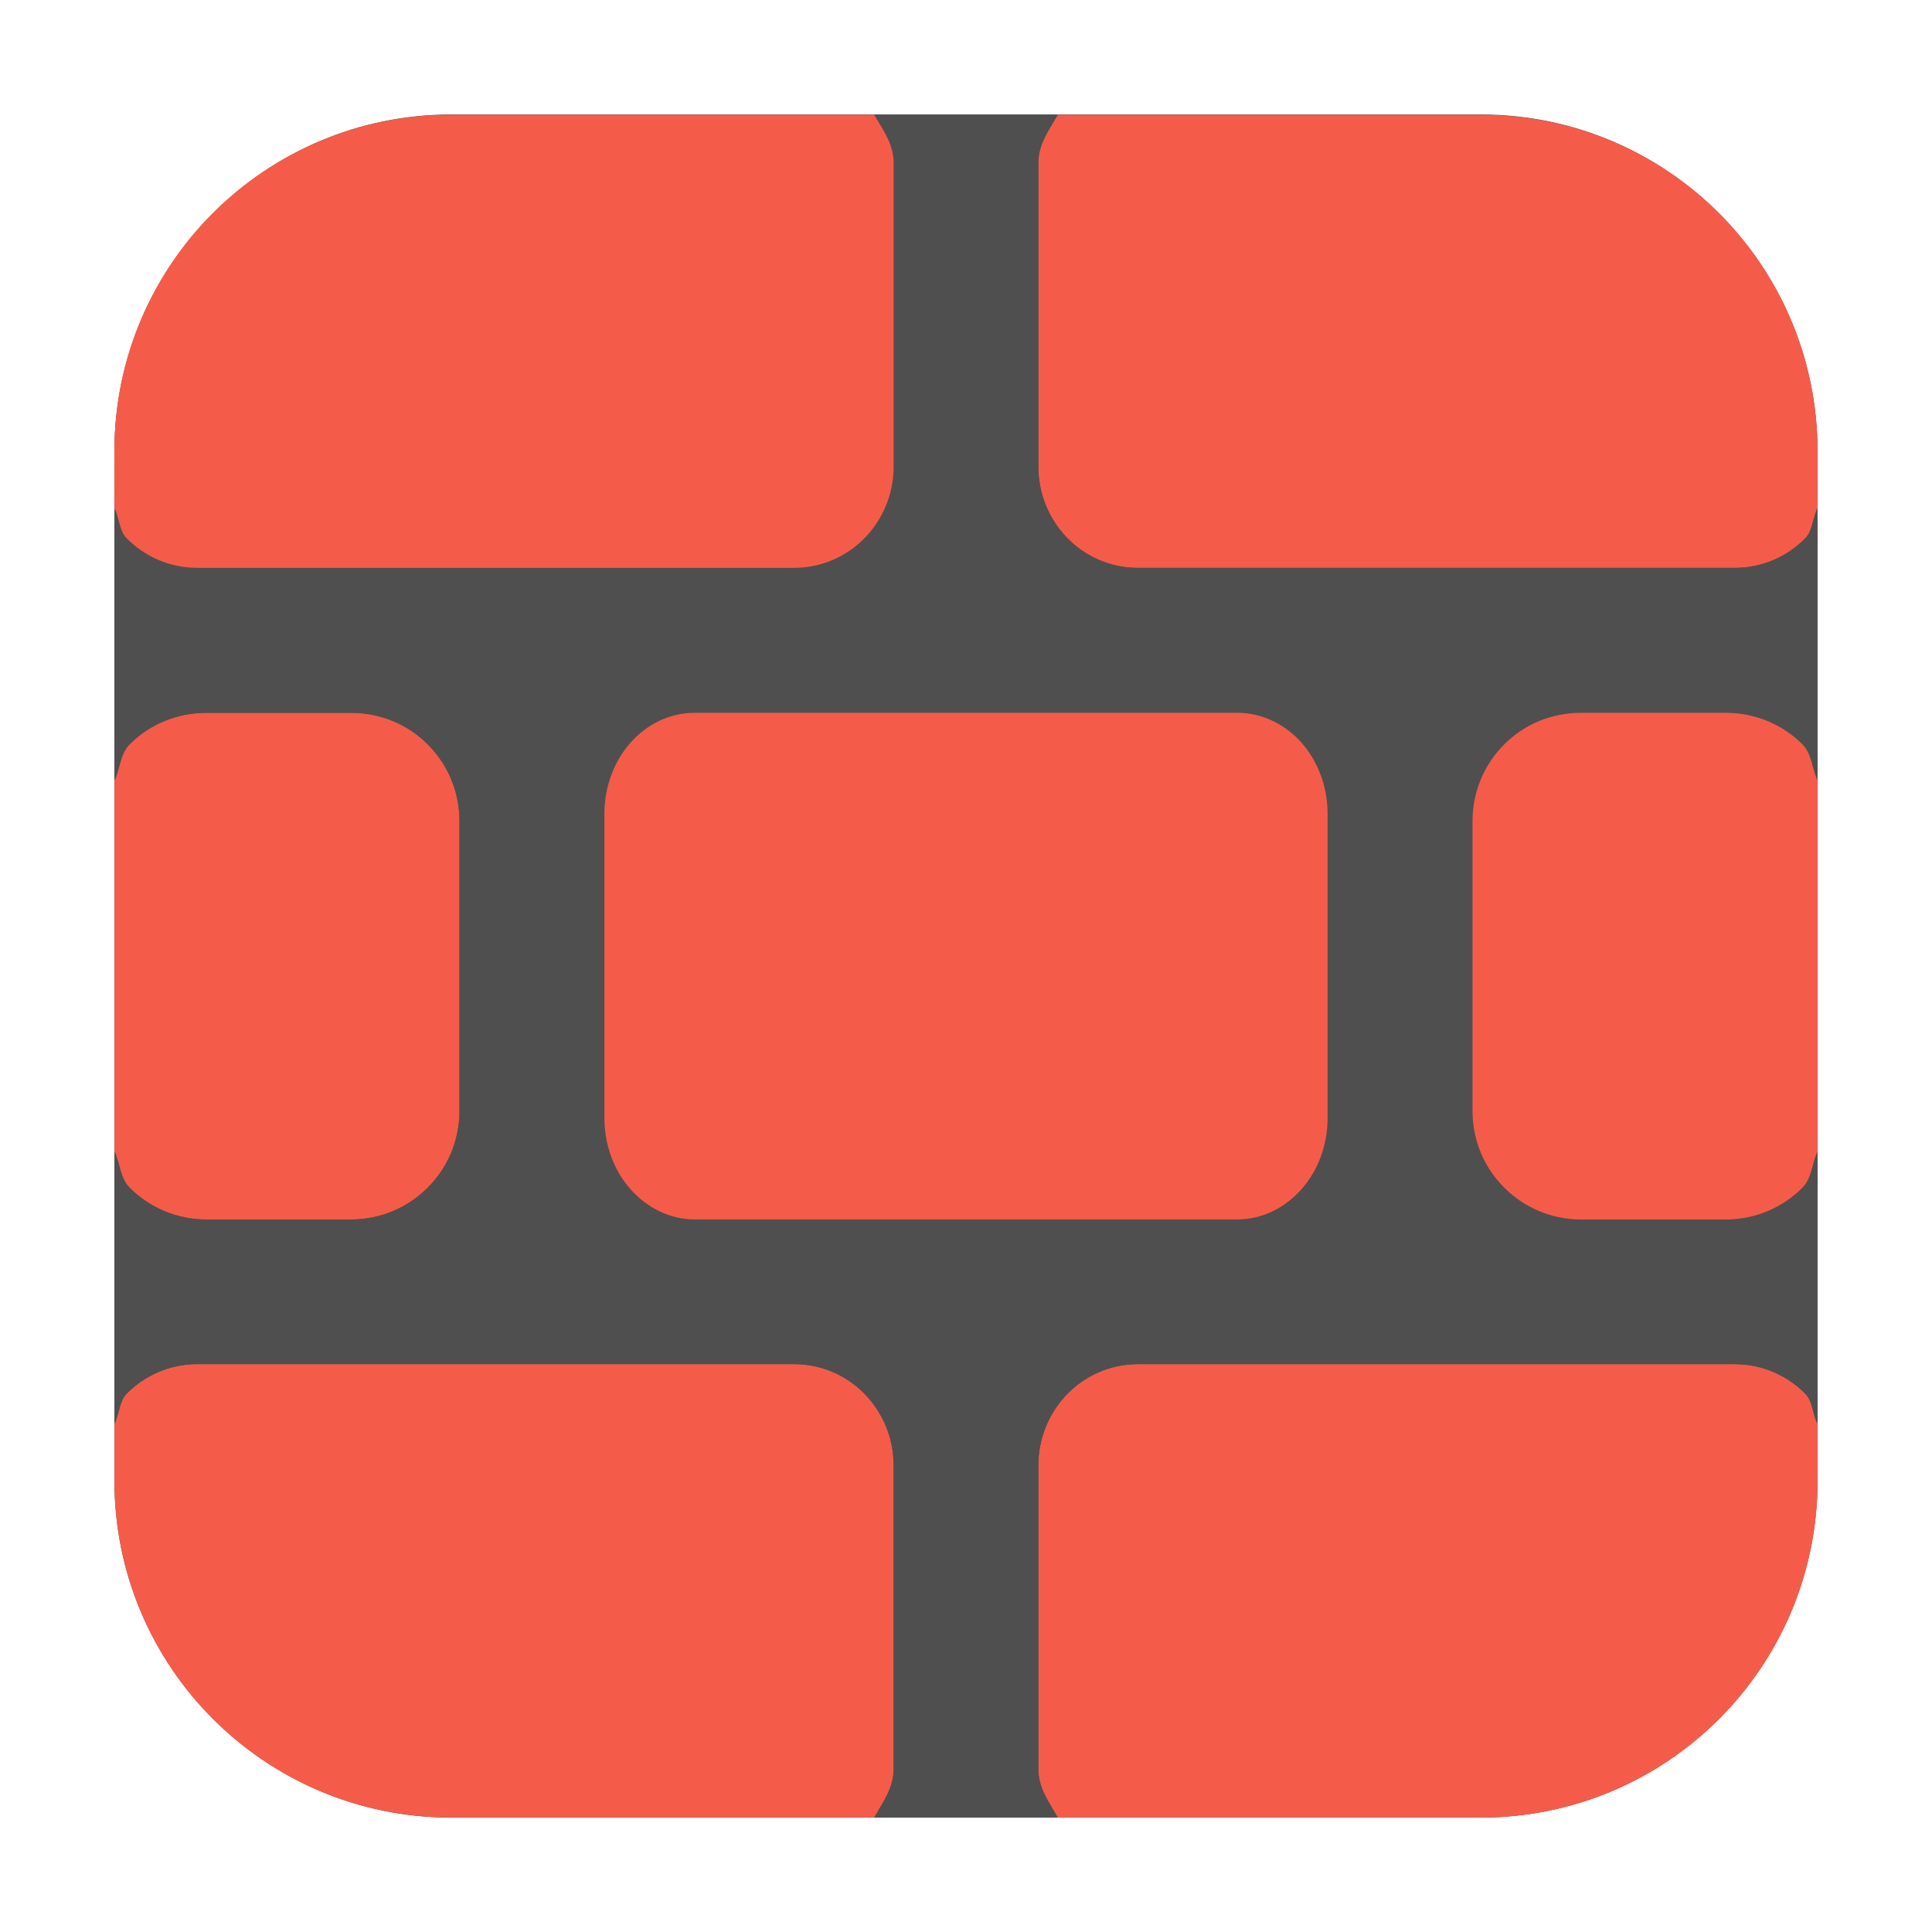<svg height="24pt" viewBox="0 0 24 24" width="24pt" xmlns="http://www.w3.org/2000/svg"><g fill-rule="evenodd"><path d="m5.605 1.422h12.789c2.309 0 4.184 1.875 4.184 4.184v12.789c0 2.309-1.875 4.184-4.184 4.184h-12.789c-2.309 0-4.184-1.875-4.184-4.184v-12.789c0-2.309 1.875-4.184 4.184-4.184zm0 0" fill="#4f4f4f"/><g fill="#f45c49"><path d="m1.422 14.305c.07.148.07.332.188.449.242.242.578.395.953.395h1.797c.375 0 .711-.152.953-.395.246-.246.395-.582.395-.957v-3.594c0-.375-.148-.711-.395-.957-.242-.242-.578-.391-.953-.391h-1.797c-.375 0-.711.148-.953.391-.117.117-.117.301-.188.449zm0 0"/><path d="m10.859 22.578c.109-.191.242-.367.242-.602v-3.773c0-.348-.141-.664-.363-.891-.223-.227-.531-.367-.875-.367h-7.414c-.34 0-.652.141-.875.367-.094.094-.09.25-.152.375v.707c0 2.316 1.867 4.184 4.184 4.184zm0 0"/><path d="m22.578 17.688c-.062-.125-.059-.281-.152-.375-.223-.227-.535-.367-.875-.367h-7.414c-.344 0-.652.141-.875.367-.223.227-.363.543-.363.891v3.773c0 .234.133.41.242.602h5.254c2.316 0 4.184-1.867 4.184-4.184zm0 0"/><path d="m13.141 1.426c-.109.188-.242.363-.242.598v3.773c0 .348.141.664.363.891.223.227.531.367.875.367h7.414c.34 0 .652-.141.875-.367.094-.094.09-.25.152-.375v-.707c0-2.316-1.867-4.18-4.184-4.18zm0 0"/></g><path d="m1.422 6.312v3.383c.07-.148.07-.332.188-.449.242-.242.578-.391.953-.391h1.797c.375 0 .711.148.953.391.246.246.395.582.395.957v3.594c0 .375-.148.711-.395.957-.242.242-.578.395-.953.395h-1.797c-.375 0-.711-.152-.953-.395-.117-.117-.117-.301-.188-.449v3.383c.062-.125.059-.281.152-.375.223-.227.535-.367.875-.367h7.414c.344 0 .652.141.875.367.223.227.363.543.363.891v3.773c0 .234-.133.41-.242.602h2.281c-.109-.191-.242-.367-.242-.602v-3.773c0-.348.141-.664.363-.891.223-.227.531-.367.875-.367h7.414c.34 0 .652.141.875.367.094.094.09.25.152.375v-3.383c-.07.148-.07.332-.188.449-.242.242-.578.395-.953.395h-1.797c-.375 0-.711-.152-.953-.395-.246-.246-.395-.582-.395-.957v-3.594c0-.375.148-.711.395-.957.242-.242.578-.391.953-.391h1.797c.375 0 .711.148.953.391.117.117.117.301.188.449v-3.383c-.062.125-.059.281-.152.375-.223.227-.535.367-.875.367h-7.414c-.344 0-.652-.141-.875-.367-.223-.227-.363-.543-.363-.891v-3.773c0-.234.133-.41.242-.598h-2.281c.109.188.242.363.242.598v3.773c0 .348-.141.664-.363.891-.223.227-.531.367-.875.367h-7.414c-.34 0-.652-.141-.875-.367-.094-.094-.09-.25-.152-.375zm0 0" fill="#4f4f4f"/><path d="m1.422 6.312c.062.125.059.281.152.375.223.227.535.367.875.367h7.414c.344 0 .652-.141.875-.367.223-.227.363-.543.363-.891v-3.773c0-.234-.133-.41-.242-.598h-5.254c-2.316 0-4.184 1.863-4.184 4.18zm0 0" fill="#f45c49"/><path d="m8.629 8.855c-.309 0-.59.141-.793.367-.203.227-.328.543-.328.891v3.773c0 .348.125.664.328.891.203.227.484.371.793.371h6.742c.309 0 .59-.145.793-.371.203-.227.328-.543.328-.891v-3.773c0-.348-.125-.664-.328-.891-.203-.227-.484-.367-.793-.367zm0 0" fill="#4f4f4f"/><path d="m8.629 8.855h6.742c.309 0 .59.141.793.367.203.227.328.543.328.891v3.773c0 .348-.125.664-.328.891-.203.227-.484.371-.793.371h-6.742c-.309 0-.59-.145-.793-.371-.203-.227-.328-.543-.328-.891v-3.773c0-.348.125-.664.328-.891.203-.227.484-.367.793-.367zm0 0" fill="#f45c49"/><path d="m22.578 9.695c-.07-.148-.07-.332-.188-.449-.242-.242-.578-.391-.953-.391h-1.797c-.375 0-.711.148-.953.391-.246.246-.395.582-.395.957v3.594c0 .375.148.711.395.957.242.242.578.395.953.395h1.797c.375 0 .711-.152.953-.395.117-.117.117-.301.188-.449zm0 0" fill="#f45c49"/></g></svg>